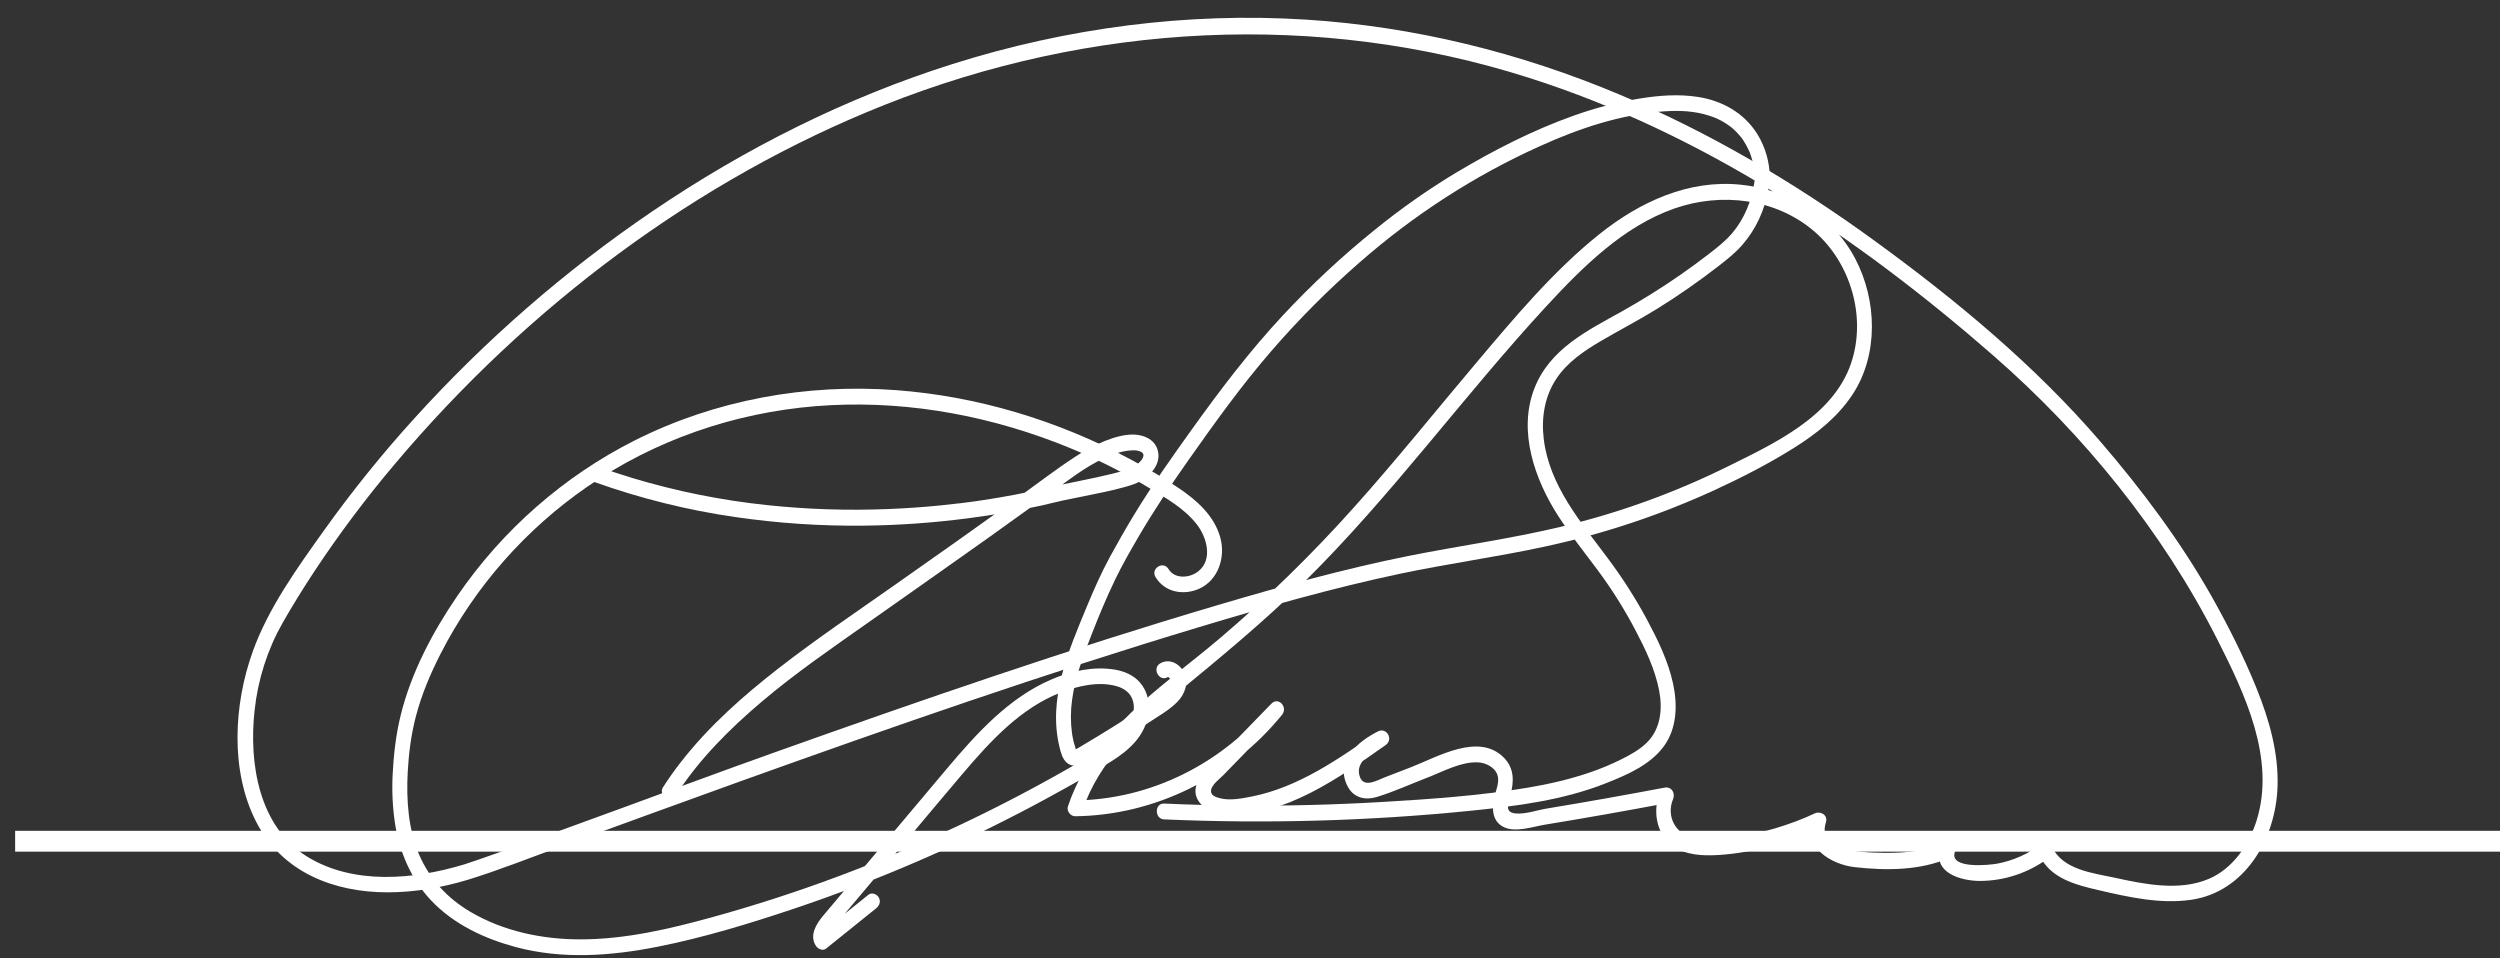 <svg width="120" height="46" viewBox="0 0 120 46" fill="none" xmlns="http://www.w3.org/2000/svg">
<rect x="0" y="0" width="120" height="46" fill="#333333" stroke="none"/>
<path d="M0.727 40.379H120.001" stroke="white"/>
<path d="M41.686 42.946L39.287 44.877L39.78 45.013C39.699 44.886 39.849 44.704 39.924 44.604C40.112 44.355 40.326 44.124 40.526 43.887L41.653 42.548L43.958 39.808C44.695 38.933 45.429 38.054 46.17 37.182C46.868 36.359 47.585 35.547 48.39 34.837C49.142 34.172 49.99 33.597 50.917 33.24C51.739 32.924 52.742 32.689 53.609 32.94C53.978 33.046 54.296 33.278 54.393 33.686C54.489 34.084 54.362 34.515 54.153 34.85C53.905 35.248 53.52 35.536 53.142 35.783C52.709 36.067 52.255 36.323 51.808 36.583C48.101 38.739 44.233 40.572 40.243 42.062C38.256 42.805 36.243 43.458 34.202 44.021C32.128 44.594 30.01 45.09 27.855 45.09C26.044 45.09 24.175 44.708 22.581 43.769C21.492 43.127 20.633 42.22 20.117 41.021C19.601 39.822 19.496 38.4 19.571 37.053C19.619 36.158 19.735 35.26 19.96 34.395C20.234 33.341 20.658 32.341 21.149 31.38C22.806 28.136 25.266 25.381 28.186 23.365C31.452 21.11 35.257 19.815 39.143 19.497C43.052 19.178 46.993 19.828 50.673 21.233C52.233 21.828 53.742 22.564 55.182 23.434C55.984 23.92 56.851 24.405 57.447 25.171C57.928 25.786 58.226 26.849 57.527 27.416C57.101 27.761 56.38 27.801 56.089 27.315C55.843 26.903 55.219 27.283 55.465 27.698C55.915 28.45 56.835 28.588 57.57 28.255C58.46 27.85 58.834 26.776 58.579 25.82C58.294 24.757 57.438 24.01 56.592 23.437C55.828 22.925 55.038 22.456 54.228 22.03C50.743 20.174 46.91 19.018 43.013 18.727C38.724 18.406 34.342 19.187 30.455 21.146C27.09 22.845 24.128 25.42 21.945 28.615C20.77 30.334 19.739 32.275 19.232 34.335C19.006 35.252 18.896 36.212 18.848 37.157C18.806 37.939 18.843 38.724 18.956 39.498C19.166 40.885 19.733 42.197 20.675 43.201C21.774 44.373 23.269 45.061 24.763 45.461C26.994 46.058 29.325 45.888 31.567 45.443C33.771 45.005 35.944 44.343 38.08 43.628C42.332 42.202 46.462 40.395 50.422 38.227C51.397 37.694 52.371 37.148 53.319 36.56C54.186 36.021 55.009 35.303 55.132 34.181C55.189 33.661 55.049 33.132 54.706 32.746C54.393 32.392 53.938 32.21 53.494 32.139C52.486 31.977 51.417 32.207 50.482 32.607C48.444 33.48 46.912 35.164 45.477 36.864C43.876 38.76 42.279 40.658 40.686 42.558C40.293 43.025 39.899 43.49 39.508 43.958C39.187 44.341 38.838 44.894 39.16 45.396C39.259 45.547 39.49 45.663 39.653 45.532L42.054 43.6C42.208 43.476 42.29 43.273 42.183 43.081C42.094 42.92 41.847 42.819 41.69 42.945L41.686 42.946Z" fill="white"/>
<path d="M32.441 38.182C33.545 36.455 35.023 34.986 36.567 33.677C38.215 32.281 39.992 31.068 41.748 29.83C43.654 28.491 45.558 27.148 47.459 25.8C48.423 25.114 49.383 24.425 50.341 23.732C51.205 23.108 52.057 22.424 53.022 21.98C53.424 21.795 53.918 21.626 54.353 21.616C54.401 21.616 54.449 21.616 54.497 21.616C54.521 21.616 54.545 21.619 54.568 21.623C54.551 21.623 54.509 21.608 54.578 21.626C54.623 21.637 54.667 21.65 54.712 21.662C54.724 21.665 54.776 21.689 54.72 21.662C54.745 21.674 54.769 21.688 54.792 21.703C54.801 21.708 54.855 21.75 54.822 21.721C54.788 21.693 54.838 21.74 54.845 21.747C54.883 21.789 54.814 21.703 54.848 21.747C54.854 21.755 54.887 21.817 54.869 21.778C54.85 21.739 54.879 21.813 54.882 21.823C54.898 21.884 54.882 21.778 54.885 21.839C54.885 21.848 54.88 21.927 54.885 21.884C54.89 21.842 54.87 21.935 54.867 21.947C54.882 21.899 54.864 21.957 54.859 21.965C54.847 21.99 54.834 22.013 54.821 22.036C54.788 22.091 54.796 22.078 54.808 22.061C54.791 22.084 54.772 22.106 54.754 22.127C54.681 22.211 54.599 22.286 54.508 22.349C54.454 22.386 54.397 22.42 54.339 22.45L54.31 22.464C54.262 22.492 54.344 22.445 54.347 22.448C54.316 22.458 54.286 22.47 54.257 22.485C53.986 22.584 53.71 22.666 53.43 22.73C52.363 22.996 51.279 23.177 50.209 23.428C49.202 23.664 48.187 23.858 47.165 24.009L46.929 24.044L46.854 24.055C46.799 24.063 46.914 24.046 46.859 24.055L46.721 24.074C46.544 24.099 46.365 24.122 46.187 24.144C45.819 24.189 45.451 24.23 45.082 24.266C44.254 24.347 43.425 24.404 42.593 24.436C40.665 24.512 38.733 24.448 36.813 24.245C34.627 24.015 32.466 23.58 30.354 22.945C29.807 22.779 29.264 22.599 28.725 22.406C28.541 22.34 28.331 22.482 28.282 22.671C28.258 22.768 28.271 22.871 28.318 22.958C28.365 23.045 28.442 23.11 28.534 23.138C30.73 23.923 32.993 24.486 35.291 24.818C37.337 25.116 39.402 25.254 41.468 25.231C43.142 25.213 44.814 25.094 46.476 24.876C47.659 24.721 48.837 24.522 50.003 24.262C50.352 24.184 50.699 24.093 51.049 24.017C51.699 23.878 52.352 23.761 53.001 23.618C53.341 23.544 53.681 23.466 54.017 23.369C54.27 23.297 54.535 23.217 54.765 23.084C55.193 22.834 55.658 22.351 55.603 21.79C55.545 21.196 55.051 20.913 54.535 20.866C54.045 20.822 53.516 20.978 53.061 21.156C52.557 21.36 52.073 21.616 51.617 21.92C50.651 22.55 49.73 23.263 48.792 23.937C46.842 25.334 44.886 26.721 42.923 28.096C41.064 29.405 39.173 30.677 37.373 32.076C35.688 33.388 34.06 34.823 32.72 36.531C32.401 36.936 32.099 37.36 31.819 37.796C31.71 37.966 31.788 38.217 31.948 38.316C32.125 38.425 32.332 38.35 32.441 38.179V38.182Z" fill="white"/>
<path d="M56.047 32.498C56.047 32.498 56.103 32.472 56.075 32.483C56.047 32.494 56.037 32.477 56.062 32.492C56.066 32.492 56.074 32.492 56.082 32.501C56.09 32.509 56.103 32.516 56.126 32.538C56.149 32.559 56.168 32.585 56.181 32.614C56.213 32.66 56.227 32.717 56.223 32.774C56.227 32.737 56.207 32.84 56.201 32.857C56.183 32.904 56.16 32.949 56.133 32.991C56.025 33.159 55.858 33.286 55.701 33.396C55.471 33.559 55.235 33.715 55.001 33.871C54.021 34.525 53.026 35.15 52.014 35.748C51.894 35.819 51.774 35.896 51.652 35.959C51.613 35.979 51.529 35.988 51.604 36.005C51.68 36.023 51.641 36.023 51.637 35.978C51.626 35.871 51.566 35.741 51.541 35.632C51.507 35.491 51.479 35.348 51.457 35.204C51.384 34.67 51.385 34.127 51.46 33.593C51.604 32.507 51.998 31.483 52.39 30.474C52.744 29.563 53.12 28.663 53.542 27.788C53.866 27.119 54.237 26.472 54.609 25.833C55.362 24.536 56.194 23.295 57.053 22.074C58.31 20.292 59.581 18.518 61.002 16.875C62.328 15.339 63.757 13.905 65.276 12.583C67.88 10.302 70.783 8.43 73.895 7.025C75.774 6.168 77.814 5.486 79.868 5.345C80.63 5.294 81.328 5.324 82.041 5.552C82.111 5.574 82.18 5.598 82.248 5.624C82.279 5.636 82.309 5.648 82.339 5.66C82.369 5.673 82.464 5.715 82.4 5.685C82.525 5.742 82.646 5.806 82.764 5.877C82.874 5.943 82.98 6.016 83.082 6.094C83.109 6.115 83.144 6.145 83.095 6.103C83.119 6.123 83.143 6.144 83.167 6.165C83.215 6.205 83.258 6.247 83.302 6.291C83.384 6.371 83.462 6.455 83.535 6.544C83.55 6.563 83.566 6.582 83.583 6.601C83.6 6.621 83.649 6.689 83.614 6.641C83.579 6.594 83.628 6.661 83.635 6.672C83.653 6.698 83.671 6.722 83.689 6.751C83.799 6.922 83.895 7.103 83.977 7.291C83.983 7.305 84.012 7.375 83.987 7.316C83.962 7.256 83.996 7.336 84 7.349C84.017 7.394 84.033 7.439 84.048 7.485C84.075 7.566 84.099 7.648 84.121 7.73C84.161 7.882 84.185 8.033 84.213 8.188C84.222 8.245 84.201 8.082 84.208 8.155C84.208 8.17 84.212 8.184 84.213 8.199C84.216 8.23 84.219 8.262 84.222 8.294C84.226 8.348 84.229 8.402 84.23 8.456C84.233 8.543 84.228 8.63 84.215 8.717C84.085 9.623 83.735 10.493 83.154 11.18C82.831 11.56 82.451 11.862 82.062 12.162C81.614 12.509 81.159 12.844 80.695 13.167C79.767 13.813 78.811 14.41 77.829 14.959C76.201 15.866 74.371 16.753 73.64 18.671C72.857 20.721 73.676 23.021 74.781 24.746C75.379 25.677 76.074 26.535 76.729 27.421C77.389 28.314 77.982 29.261 78.502 30.252C78.982 31.167 79.444 32.125 79.641 33.156C79.812 34.055 79.707 34.999 79.044 35.65C78.693 35.995 78.252 36.231 77.823 36.447C77.35 36.683 76.863 36.888 76.365 37.059C75.344 37.414 74.29 37.651 73.23 37.825C70.983 38.195 68.695 38.355 66.426 38.49C64.055 38.631 61.681 38.69 59.304 38.665C58.16 38.653 57.017 38.622 55.874 38.571C55.411 38.551 55.412 39.31 55.874 39.331C58.324 39.438 60.776 39.458 63.229 39.389C65.683 39.321 68.13 39.164 70.571 38.918C72.791 38.695 75.046 38.412 77.144 37.572C78.116 37.182 79.217 36.711 79.87 35.815C80.494 34.955 80.527 33.836 80.308 32.817C80.073 31.726 79.567 30.698 79.05 29.73C78.489 28.691 77.853 27.699 77.148 26.763C75.876 25.054 74.371 23.314 74.099 21.069C73.976 20.051 74.142 19.023 74.708 18.174C75.232 17.387 76.033 16.846 76.816 16.384C77.729 15.847 78.667 15.366 79.567 14.807C80.56 14.19 81.522 13.52 82.451 12.8C82.872 12.474 83.294 12.148 83.646 11.737C83.961 11.373 84.225 10.964 84.432 10.523C84.644 10.066 84.796 9.581 84.884 9.082C84.923 8.89 84.946 8.695 84.951 8.5C84.94 7.772 84.735 7.062 84.361 6.451C83.721 5.41 82.645 4.828 81.501 4.652C80.562 4.507 79.628 4.581 78.693 4.732C77.616 4.909 76.555 5.185 75.524 5.556C73.559 6.254 71.671 7.226 69.869 8.302C68.514 9.12 67.214 10.035 65.978 11.04C64.419 12.297 62.947 13.669 61.572 15.145C59.983 16.85 58.577 18.703 57.212 20.606C56.24 21.961 55.275 23.324 54.407 24.757C54.022 25.392 53.654 26.04 53.297 26.693C52.86 27.491 52.493 28.329 52.144 29.173C51.28 31.253 50.288 33.556 50.859 35.869C50.925 36.138 51 36.44 51.217 36.619C51.486 36.841 51.799 36.747 52.071 36.59C52.589 36.291 53.101 35.982 53.608 35.664C54.126 35.342 54.639 35.013 55.148 34.676C55.607 34.373 56.122 34.087 56.513 33.689C56.875 33.32 57.068 32.793 56.835 32.291C56.627 31.844 56.118 31.587 55.685 31.845C55.282 32.086 55.645 32.742 56.049 32.503L56.047 32.498Z" fill="white"/>
<path d="M22.268 41.496C19.883 42.217 16.963 42.494 14.734 41.112C12.439 39.689 11.935 36.665 12.221 34.094C12.38 32.613 12.836 31.186 13.56 29.907C14.047 29.053 14.565 28.219 15.105 27.401C16.29 25.613 17.575 23.9 18.953 22.272C25.325 14.709 33.459 8.613 42.452 5.038C52.36 1.101 63.253 0.5 73.413 3.742C81.677 6.379 89.088 11.307 95.696 17.081C100.005 20.846 103.796 25.489 106.435 30.702C107.739 33.277 109.247 36.416 108.315 39.39C107.94 40.588 107.155 41.704 106.02 42.187C104.615 42.785 102.946 42.447 101.517 42.133C100.497 41.908 98.998 41.763 98.496 40.637C98.418 40.462 98.152 40.39 98.003 40.501C97.37 40.982 96.642 41.308 95.874 41.454C95.49 41.525 93.569 41.724 93.829 40.907C93.909 40.654 93.637 40.327 93.386 40.439C92.304 40.918 91.153 40.97 89.995 40.926C89.235 40.897 87.212 40.825 87.644 39.468C87.755 39.122 87.377 38.917 87.116 39.04C85.895 39.613 84.539 40.002 83.219 40.204C82.571 40.302 81.86 40.373 81.216 40.208C80.433 40.005 79.968 39.19 80.304 38.364C80.43 38.052 80.225 37.744 79.897 37.807C78.017 38.163 76.132 38.498 74.245 38.81C73.785 38.885 73.194 39.095 72.731 39.044C72.209 38.986 72.395 38.575 72.501 38.172C72.673 37.514 72.693 36.892 72.198 36.38C70.993 35.133 68.988 36.341 67.715 36.831L66.467 37.312C66.123 37.444 65.493 37.828 65.285 37.317C64.963 36.526 65.989 36.026 66.509 35.765L66.145 35.107C64.281 36.418 62.332 37.786 60.094 38.231C59.614 38.326 59.033 38.443 58.55 38.312C58.354 38.261 58.102 38.18 58.13 37.937C58.161 37.661 58.549 37.383 58.726 37.201L61.539 34.31L61.029 33.774C58.683 36.659 55.218 38.38 51.611 38.42L51.959 38.901C52.755 36.528 54.609 34.829 56.438 33.322C58.567 31.568 60.685 29.829 62.658 27.88C66.803 23.784 70.251 19.007 74.207 14.719C75.971 12.809 77.922 10.866 80.372 10.008C82.607 9.225 85.241 9.513 87.099 11.119C88.815 12.602 89.609 15.207 88.851 17.438C87.981 20.002 85.117 21.307 82.953 22.38C80.381 23.654 77.684 24.629 74.911 25.288C72.492 25.866 70.033 26.2 67.598 26.687C64.524 27.303 61.49 28.148 58.478 29.037C51.291 31.158 44.193 33.615 37.124 36.135C32.357 37.834 27.626 39.651 22.845 41.304C22.653 41.371 22.46 41.437 22.268 41.496C21.825 41.633 22.013 42.367 22.46 42.228C23.969 41.762 25.449 41.172 26.933 40.629C29.791 39.585 32.65 38.546 35.511 37.513C42.816 34.891 50.148 32.332 57.569 30.098C60.753 29.14 63.96 28.225 67.209 27.538C69.521 27.05 71.863 26.733 74.172 26.232C76.978 25.627 79.715 24.714 82.339 23.506C83.639 22.906 84.924 22.245 86.143 21.478C87.204 20.811 88.217 20.01 88.928 18.927C90.18 17.014 90.097 14.415 89.055 12.423C87.945 10.302 85.773 9.089 83.532 8.863C81.052 8.614 78.715 9.686 76.772 11.238C74.554 13.01 72.678 15.264 70.835 17.446C68.884 19.756 66.993 22.12 64.976 24.368C62.987 26.592 60.858 28.672 58.604 30.594C56.694 32.22 54.57 33.657 52.967 35.644C52.231 36.555 51.643 37.568 51.262 38.7C51.184 38.934 51.389 39.182 51.61 39.18C55.396 39.136 59.072 37.344 61.537 34.311C61.835 33.944 61.364 33.429 61.028 33.775L59.245 35.608C58.71 36.157 58.05 36.687 57.612 37.325C56.895 38.367 58.004 39.104 58.912 39.119C61.705 39.165 64.287 37.328 66.51 35.764C66.898 35.49 66.563 34.898 66.146 35.106C65.212 35.575 64.033 36.523 64.696 37.763C64.984 38.304 65.541 38.421 66.08 38.257C66.909 38.004 67.72 37.632 68.529 37.319C69.269 37.034 70.123 36.559 70.93 36.592C71.293 36.608 71.747 36.809 71.877 37.2C71.99 37.532 71.808 37.924 71.733 38.244C71.603 38.782 71.609 39.391 72.141 39.68C72.71 39.989 73.57 39.68 74.158 39.584C76.14 39.259 78.119 38.909 80.094 38.535L79.687 37.978C79.32 38.884 79.477 40.011 80.286 40.601C80.91 41.057 81.757 41.085 82.484 41.04C84.183 40.936 85.932 40.423 87.484 39.694L86.956 39.266C86.505 40.676 87.909 41.496 89.018 41.622C90.518 41.792 92.174 41.795 93.584 41.17L93.141 40.704C92.757 41.926 94.175 42.278 95.01 42.285C96.215 42.288 97.39 41.893 98.371 41.155L97.879 41.019C98.388 42.163 99.644 42.474 100.712 42.723C102.163 43.06 103.685 43.406 105.176 43.19C107.717 42.822 109.237 40.321 109.322 37.752C109.375 36.135 108.922 34.551 108.33 33.078C107.719 31.559 106.98 30.091 106.183 28.671C104.666 25.983 102.813 23.513 100.822 21.199C97.644 17.508 93.867 14.385 89.982 11.558C86.159 8.774 82.084 6.371 77.767 4.551C72.958 2.523 67.865 1.27 62.692 0.942C56.977 0.58 51.204 1.341 45.725 3.072C40.628 4.681 35.771 7.113 31.305 10.149C27.133 12.981 23.293 16.323 19.866 20.107C18.335 21.795 16.899 23.577 15.565 25.442C14.286 27.235 12.888 29.166 12.13 31.277C11.217 33.823 11.042 36.994 12.296 39.447C13.551 41.9 16.07 42.831 18.598 42.832C19.902 42.832 21.207 42.607 22.46 42.228C22.905 42.094 22.716 41.361 22.268 41.496Z" fill="white"/>
</svg>
